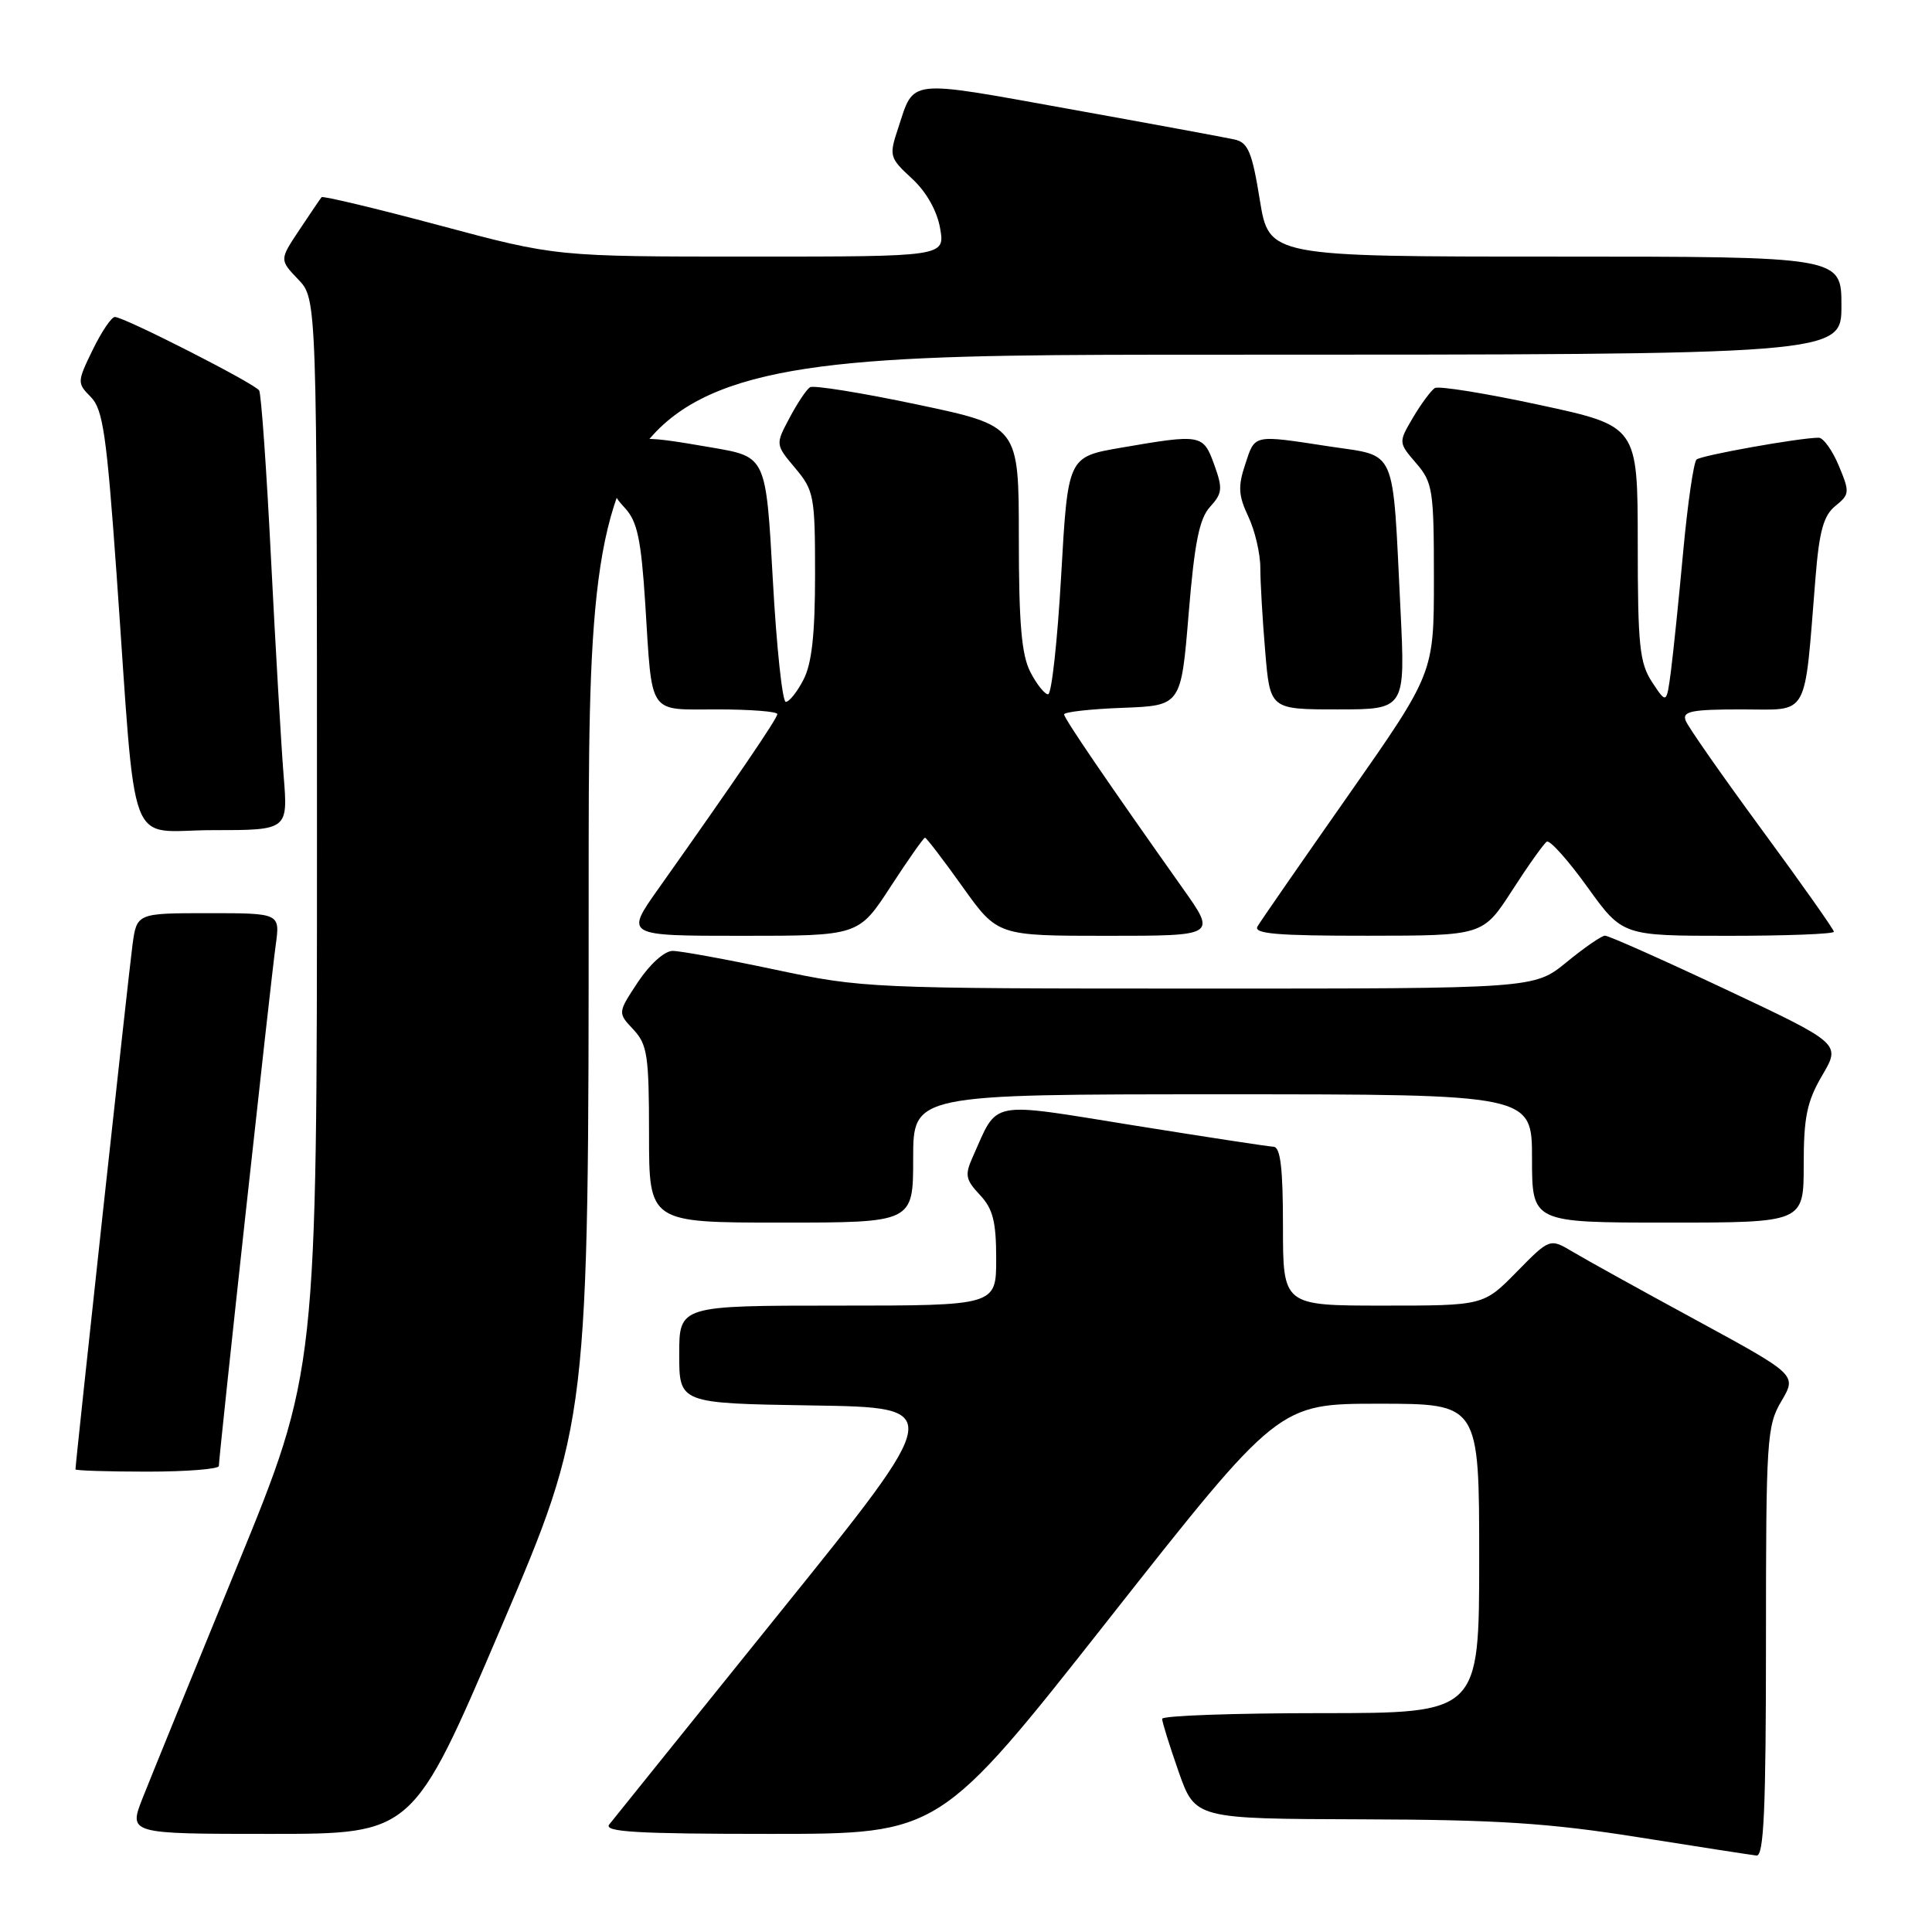 <?xml version="1.0" encoding="UTF-8" standalone="no"?>
<!DOCTYPE svg PUBLIC "-//W3C//DTD SVG 1.1//EN" "http://www.w3.org/Graphics/SVG/1.1/DTD/svg11.dtd" >
<svg xmlns="http://www.w3.org/2000/svg" xmlns:xlink="http://www.w3.org/1999/xlink" version="1.1" viewBox="0 0 256 256">
 <g >
 <path fill="currentColor"
d=" M 234.00 217.56 C 234.00 190.69 234.11 188.92 236.05 185.65 C 238.09 182.18 238.09 182.18 224.80 174.95 C 217.48 170.98 210.12 166.90 208.43 165.89 C 205.36 164.06 205.36 164.06 200.97 168.53 C 196.58 173.00 196.58 173.00 183.29 173.00 C 170.00 173.00 170.00 173.00 170.00 162.50 C 170.00 154.79 169.67 151.99 168.75 151.95 C 168.06 151.92 159.70 150.64 150.17 149.11 C 130.77 145.99 132.30 145.69 128.91 153.26 C 127.82 155.69 127.93 156.29 129.83 158.32 C 131.57 160.17 132.00 161.85 132.00 166.81 C 132.00 173.00 132.00 173.00 111.00 173.00 C 90.00 173.00 90.00 173.00 90.00 179.48 C 90.00 185.95 90.00 185.95 107.62 186.23 C 125.24 186.50 125.24 186.50 103.47 213.50 C 91.51 228.35 81.27 241.06 80.73 241.75 C 79.96 242.74 84.37 243.00 102.13 243.00 C 124.50 243.00 124.50 243.00 146.95 214.50 C 169.41 186.00 169.41 186.00 182.70 186.00 C 196.00 186.00 196.00 186.00 196.00 206.50 C 196.00 227.00 196.00 227.00 175.00 227.00 C 163.45 227.00 154.00 227.34 153.99 227.75 C 153.98 228.16 154.97 231.31 156.17 234.75 C 158.37 241.00 158.37 241.00 180.43 241.07 C 198.36 241.12 205.22 241.56 217.00 243.43 C 224.97 244.70 232.06 245.79 232.75 245.87 C 233.72 245.97 234.00 239.72 234.00 217.56 Z  M 66.36 215.73 C 78.00 188.45 78.00 188.45 78.00 117.73 C 78.00 47.00 78.00 47.00 161.00 47.00 C 244.00 47.00 244.00 47.00 244.00 40.50 C 244.00 34.00 244.00 34.00 206.07 34.00 C 168.15 34.00 168.15 34.00 166.93 26.48 C 165.91 20.17 165.38 18.89 163.61 18.49 C 162.45 18.23 152.55 16.40 141.61 14.43 C 119.96 10.53 121.18 10.39 119.00 17.01 C 117.79 20.66 117.86 20.91 120.83 23.65 C 122.75 25.42 124.16 27.92 124.57 30.25 C 125.22 34.00 125.22 34.00 99.45 34.00 C 73.68 34.00 73.68 34.00 58.29 29.88 C 49.83 27.62 42.77 25.93 42.61 26.13 C 42.44 26.33 41.12 28.28 39.67 30.46 C 37.03 34.42 37.03 34.42 39.51 37.02 C 42.00 39.61 42.00 39.61 42.00 110.66 C 42.00 181.71 42.00 181.71 31.39 207.60 C 25.55 221.85 19.93 235.64 18.90 238.25 C 17.03 243.00 17.03 243.00 35.87 243.00 C 54.72 243.00 54.72 243.00 66.36 215.73 Z  M 29.00 194.25 C 29.00 192.96 35.90 129.73 36.53 125.25 C 37.12 121.00 37.12 121.00 27.62 121.00 C 18.12 121.00 18.12 121.00 17.55 125.25 C 17.06 128.87 10.00 193.83 10.00 194.70 C 10.00 194.86 14.28 195.00 19.50 195.00 C 24.73 195.00 29.00 194.66 29.00 194.25 Z  M 121.00 153.50 C 121.00 145.00 121.00 145.00 162.00 145.00 C 203.00 145.00 203.00 145.00 203.00 153.50 C 203.00 162.00 203.00 162.00 221.00 162.00 C 239.00 162.00 239.00 162.00 239.00 154.34 C 239.00 148.00 239.43 145.95 241.46 142.48 C 243.92 138.29 243.92 138.29 228.71 131.12 C 220.34 127.18 213.13 123.97 212.67 123.98 C 212.21 123.99 209.91 125.58 207.57 127.50 C 203.29 131.00 203.29 131.00 158.90 130.99 C 115.38 130.99 114.27 130.94 102.75 128.49 C 96.28 127.12 90.15 126.00 89.13 126.00 C 88.06 126.00 86.12 127.74 84.55 130.10 C 81.84 134.20 81.84 134.20 83.92 136.41 C 85.78 138.40 86.00 139.85 86.00 150.31 C 86.00 162.00 86.00 162.00 103.50 162.00 C 121.00 162.00 121.00 162.00 121.00 153.50 Z  M 118.00 117.50 C 120.33 113.92 122.38 111.00 122.57 111.00 C 122.75 111.00 124.99 113.92 127.54 117.50 C 132.18 124.00 132.18 124.00 146.68 124.00 C 161.18 124.00 161.18 124.00 156.75 117.75 C 146.60 103.41 141.00 95.20 141.00 94.66 C 141.00 94.34 144.49 93.95 148.75 93.79 C 156.50 93.50 156.50 93.50 157.50 81.34 C 158.28 71.90 158.91 68.73 160.34 67.16 C 161.97 65.37 162.04 64.74 160.89 61.57 C 159.43 57.53 159.19 57.49 148.50 59.33 C 141.50 60.54 141.50 60.54 140.61 76.27 C 140.12 84.92 139.34 92.00 138.88 92.00 C 138.43 92.00 137.36 90.67 136.53 89.05 C 135.36 86.79 135.00 82.61 135.00 71.27 C 135.00 56.44 135.00 56.44 121.58 53.61 C 114.20 52.05 107.79 51.02 107.33 51.31 C 106.87 51.60 105.65 53.42 104.62 55.37 C 102.74 58.90 102.74 58.90 105.37 62.03 C 107.86 64.99 108.00 65.74 108.00 76.13 C 108.00 84.01 107.57 87.93 106.47 90.05 C 105.64 91.67 104.58 93.00 104.12 93.00 C 103.67 93.00 102.89 85.70 102.40 76.77 C 101.50 60.54 101.50 60.54 94.50 59.33 C 83.81 57.49 83.57 57.53 82.11 61.58 C 80.94 64.82 81.00 65.38 82.82 67.33 C 84.45 69.10 84.95 71.46 85.50 80.00 C 86.45 95.01 85.76 94.00 95.07 94.00 C 99.43 94.00 103.00 94.28 103.00 94.62 C 103.00 95.20 97.58 103.16 87.25 117.75 C 82.82 124.00 82.82 124.00 98.29 124.00 C 113.77 124.00 113.77 124.00 118.00 117.50 Z  M 200.37 117.98 C 202.50 114.67 204.57 111.77 204.96 111.52 C 205.36 111.28 207.78 113.98 210.34 117.54 C 214.99 124.00 214.99 124.00 228.99 124.00 C 236.70 124.00 243.00 123.76 243.00 123.46 C 243.00 123.17 238.71 117.09 233.46 109.95 C 228.22 102.81 223.67 96.31 223.36 95.49 C 222.88 94.25 224.12 94.00 230.80 94.00 C 239.84 94.00 239.03 95.46 240.56 76.58 C 241.06 70.36 241.63 68.31 243.20 67.04 C 245.09 65.51 245.12 65.22 243.65 61.71 C 242.80 59.67 241.60 58.00 240.99 58.00 C 238.48 58.00 225.45 60.33 224.80 60.89 C 224.42 61.23 223.63 66.67 223.04 73.00 C 222.46 79.33 221.72 86.48 221.41 88.90 C 220.83 93.29 220.83 93.29 218.92 90.40 C 217.25 87.86 217.01 85.57 217.01 71.98 C 217.00 56.46 217.00 56.46 204.02 53.66 C 196.89 52.12 190.63 51.11 190.12 51.42 C 189.62 51.74 188.32 53.49 187.24 55.31 C 185.29 58.63 185.29 58.63 187.64 61.37 C 189.85 63.93 190.00 64.92 190.00 76.65 C 190.00 89.19 190.00 89.19 178.68 105.35 C 172.46 114.23 167.03 122.06 166.63 122.75 C 166.04 123.73 169.21 124.00 181.19 123.99 C 196.50 123.98 196.50 123.98 200.37 117.98 Z  M 37.58 102.75 C 37.26 98.76 36.51 85.83 35.91 74.02 C 35.32 62.20 34.61 52.17 34.34 51.74 C 33.77 50.82 16.45 42.00 15.22 42.00 C 14.77 42.00 13.45 43.96 12.28 46.36 C 10.21 50.62 10.21 50.76 12.04 52.61 C 13.64 54.23 14.13 57.61 15.44 76.00 C 18.14 114.05 16.63 110.00 28.16 110.00 C 38.17 110.00 38.17 110.00 37.58 102.75 Z  M 185.57 80.75 C 184.49 58.89 185.21 60.53 176.19 59.16 C 165.93 57.59 166.32 57.51 164.99 61.55 C 164.02 64.46 164.10 65.68 165.41 68.45 C 166.28 70.29 167.00 73.35 167.00 75.25 C 167.00 77.15 167.29 82.14 167.65 86.35 C 168.29 94.00 168.29 94.00 177.26 94.00 C 186.22 94.00 186.22 94.00 185.57 80.75 Z "/>
</g>
</svg>